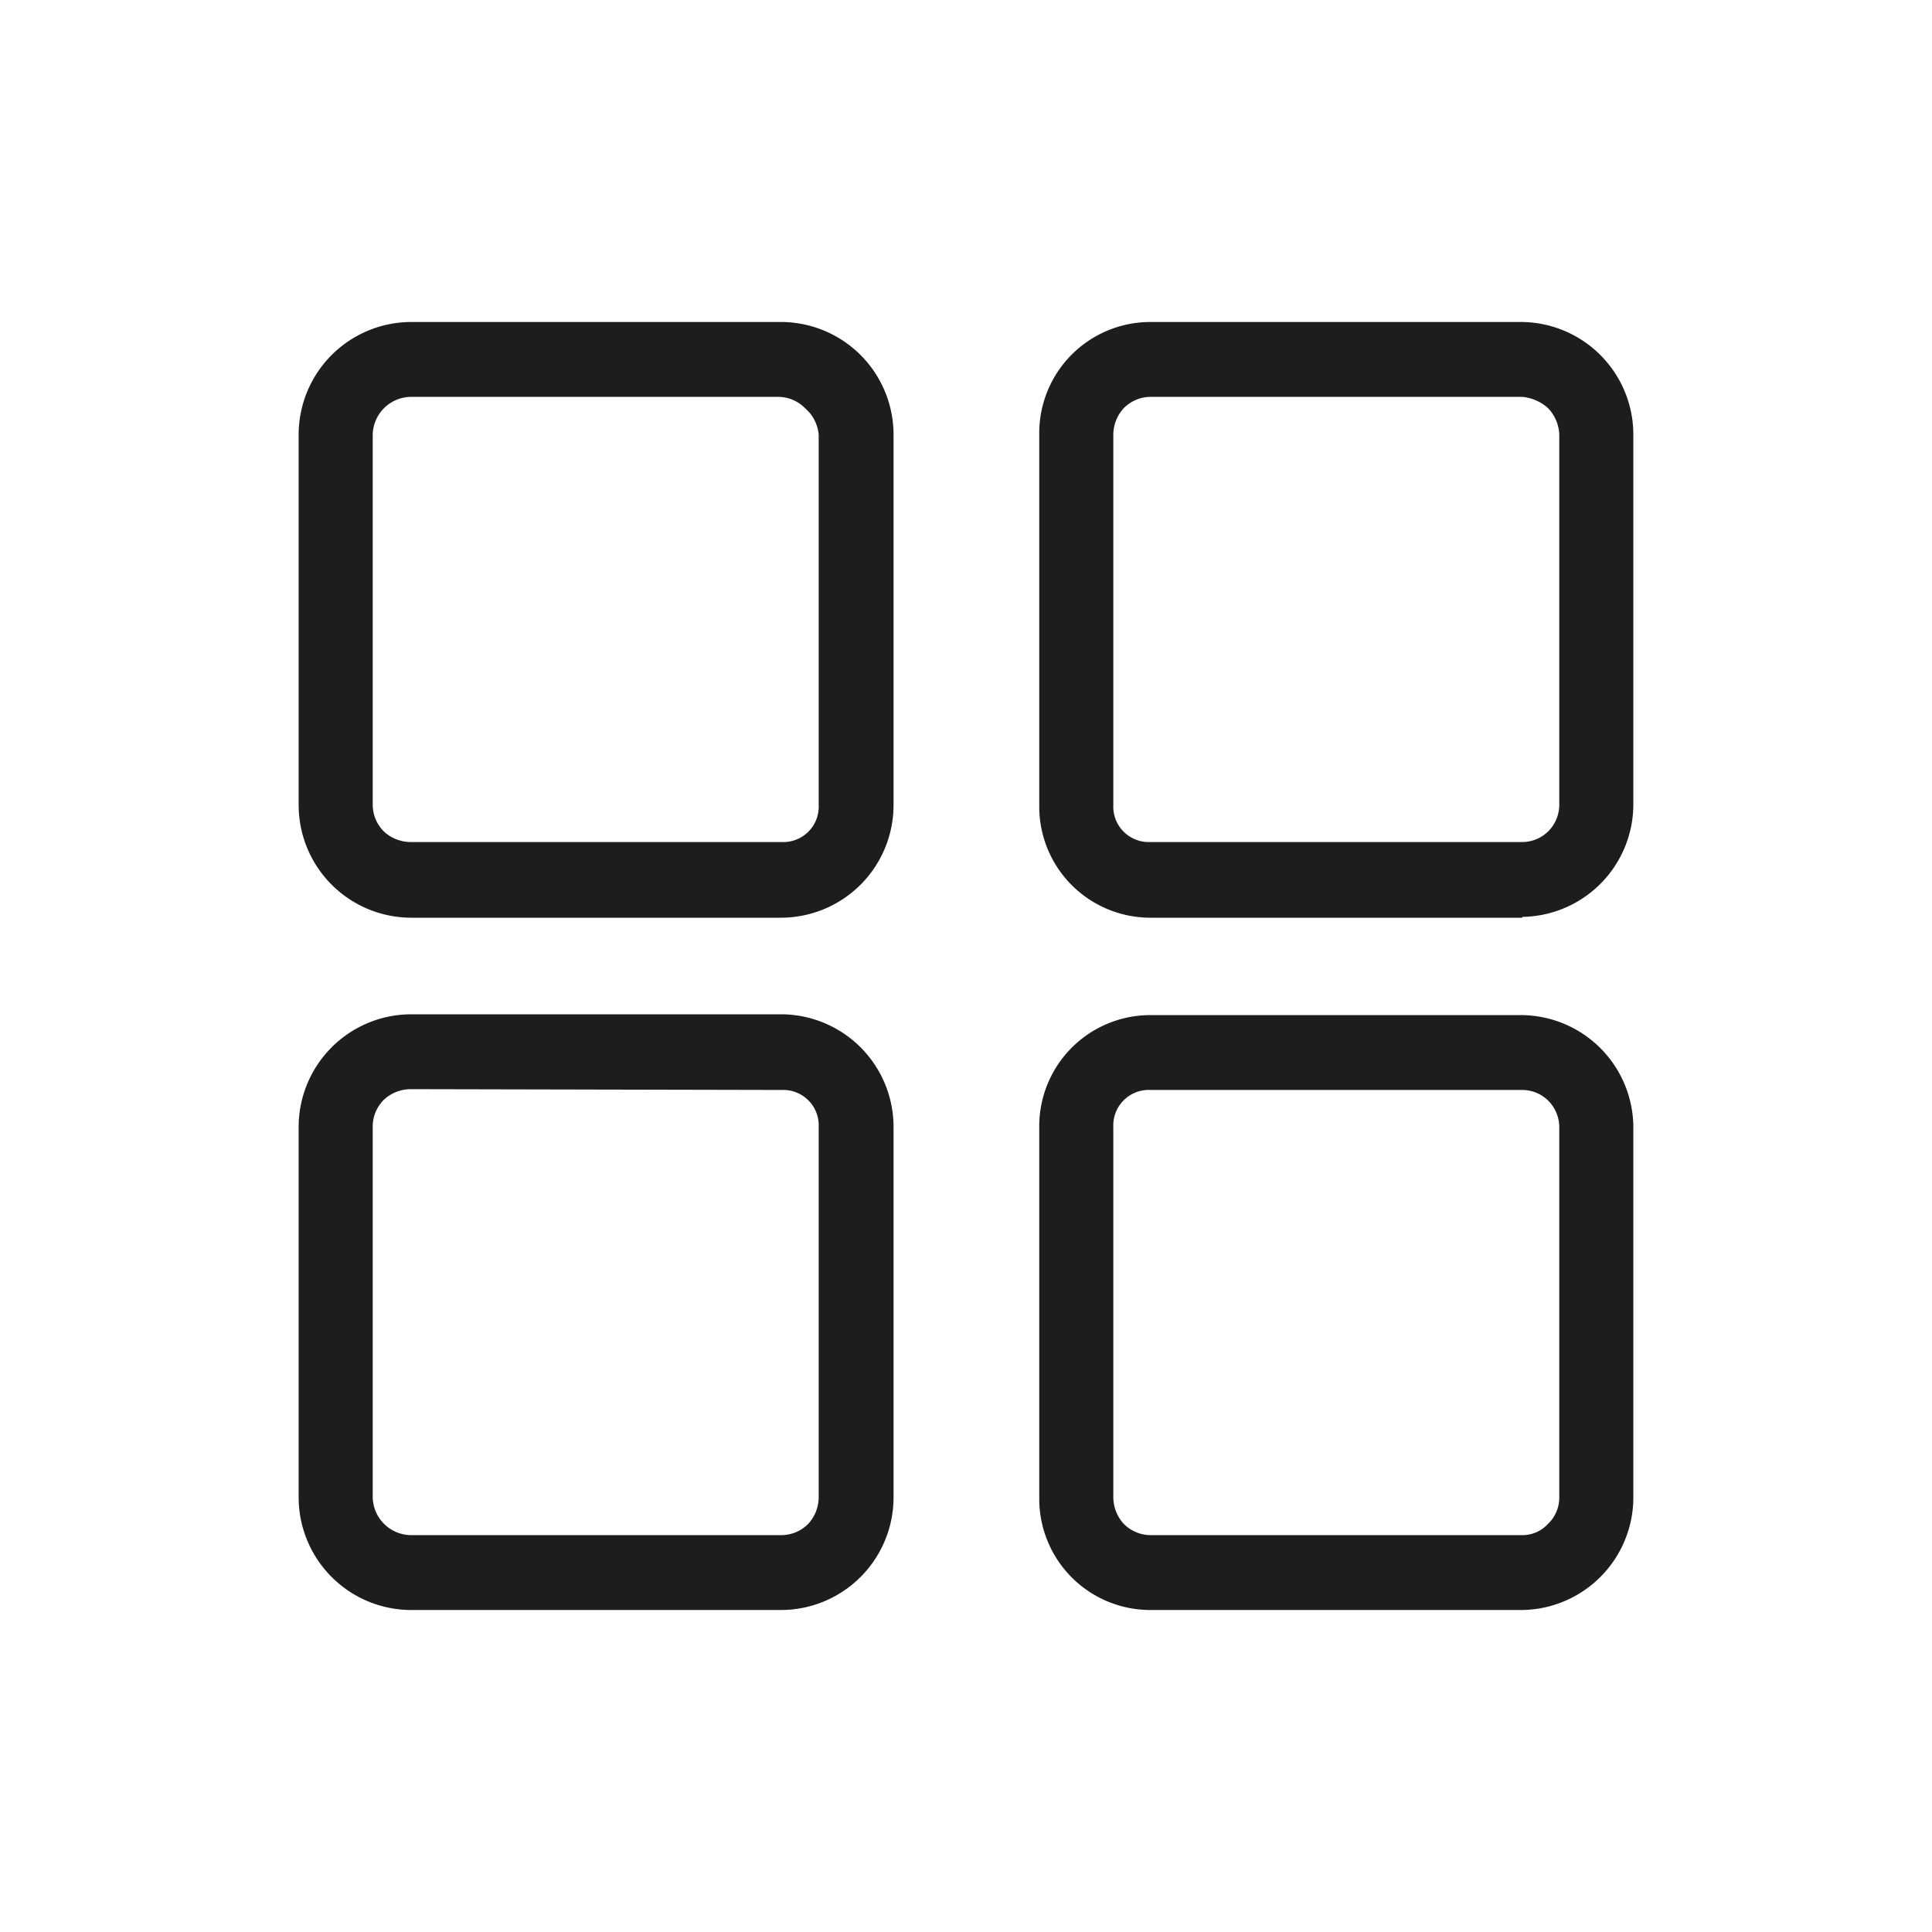 <svg xmlns="http://www.w3.org/2000/svg" viewBox="0 0 24 24"><defs><style>.cls-1{fill:none;}.cls-2{fill:#1d1d1b;}</style></defs><g id="Слой_2" data-name="Слой 2"><g id="Line"><g id="_Apps_Line" data-name=" Apps/Line"><rect class="cls-1" width="24" height="24"/><path class="cls-2" d="M9.71,11.4H5.1A1.4,1.4,0,0,1,3.71,10V5.4A1.4,1.4,0,0,1,5.1,4H9.71A1.4,1.4,0,0,1,11.1,5.4V10A1.4,1.4,0,0,1,9.71,11.4ZM5.1,4.93a.48.48,0,0,0-.47.47V10a.47.47,0,0,0,.14.33.49.49,0,0,0,.33.13H9.71a.44.44,0,0,0,.46-.46V5.4A.49.49,0,0,0,10,5.07a.47.47,0,0,0-.33-.14Z"/><path class="cls-2" d="M18.91,11.4H14.29A1.38,1.38,0,0,1,12.91,10V5.4A1.38,1.38,0,0,1,14.29,4h4.62A1.4,1.4,0,0,1,20.29,5.4V10a1.4,1.4,0,0,1-1.38,1.39ZM14.29,4.93a.47.47,0,0,0-.33.14.49.49,0,0,0-.13.33V10a.44.44,0,0,0,.46.46h4.62a.46.46,0,0,0,.32-.13.47.47,0,0,0,.14-.33V5.4a.5.5,0,0,0-.14-.33.55.55,0,0,0-.32-.14Z"/><path class="cls-2" d="M9.71,20H5.1A1.4,1.4,0,0,1,3.71,18.6V14A1.4,1.4,0,0,1,5.1,12.6H9.71A1.4,1.4,0,0,1,11.1,14V18.6A1.4,1.4,0,0,1,9.71,20ZM5.1,13.53a.49.49,0,0,0-.33.13.47.47,0,0,0-.14.33V18.6a.48.48,0,0,0,.47.47H9.71a.47.47,0,0,0,.33-.14.49.49,0,0,0,.13-.33V14a.44.44,0,0,0-.46-.46Z"/><path class="cls-2" d="M18.91,20H14.29a1.38,1.38,0,0,1-1.38-1.39V14a1.38,1.38,0,0,1,1.38-1.39h4.62A1.4,1.4,0,0,1,20.29,14V18.6A1.4,1.4,0,0,1,18.91,20Zm-4.62-6.46a.44.44,0,0,0-.46.46V18.6a.49.49,0,0,0,.13.33.47.47,0,0,0,.33.14h4.62a.43.43,0,0,0,.32-.14.45.45,0,0,0,.14-.33V14a.47.47,0,0,0-.14-.33.46.46,0,0,0-.32-.13Z"/></g></g></g></svg>